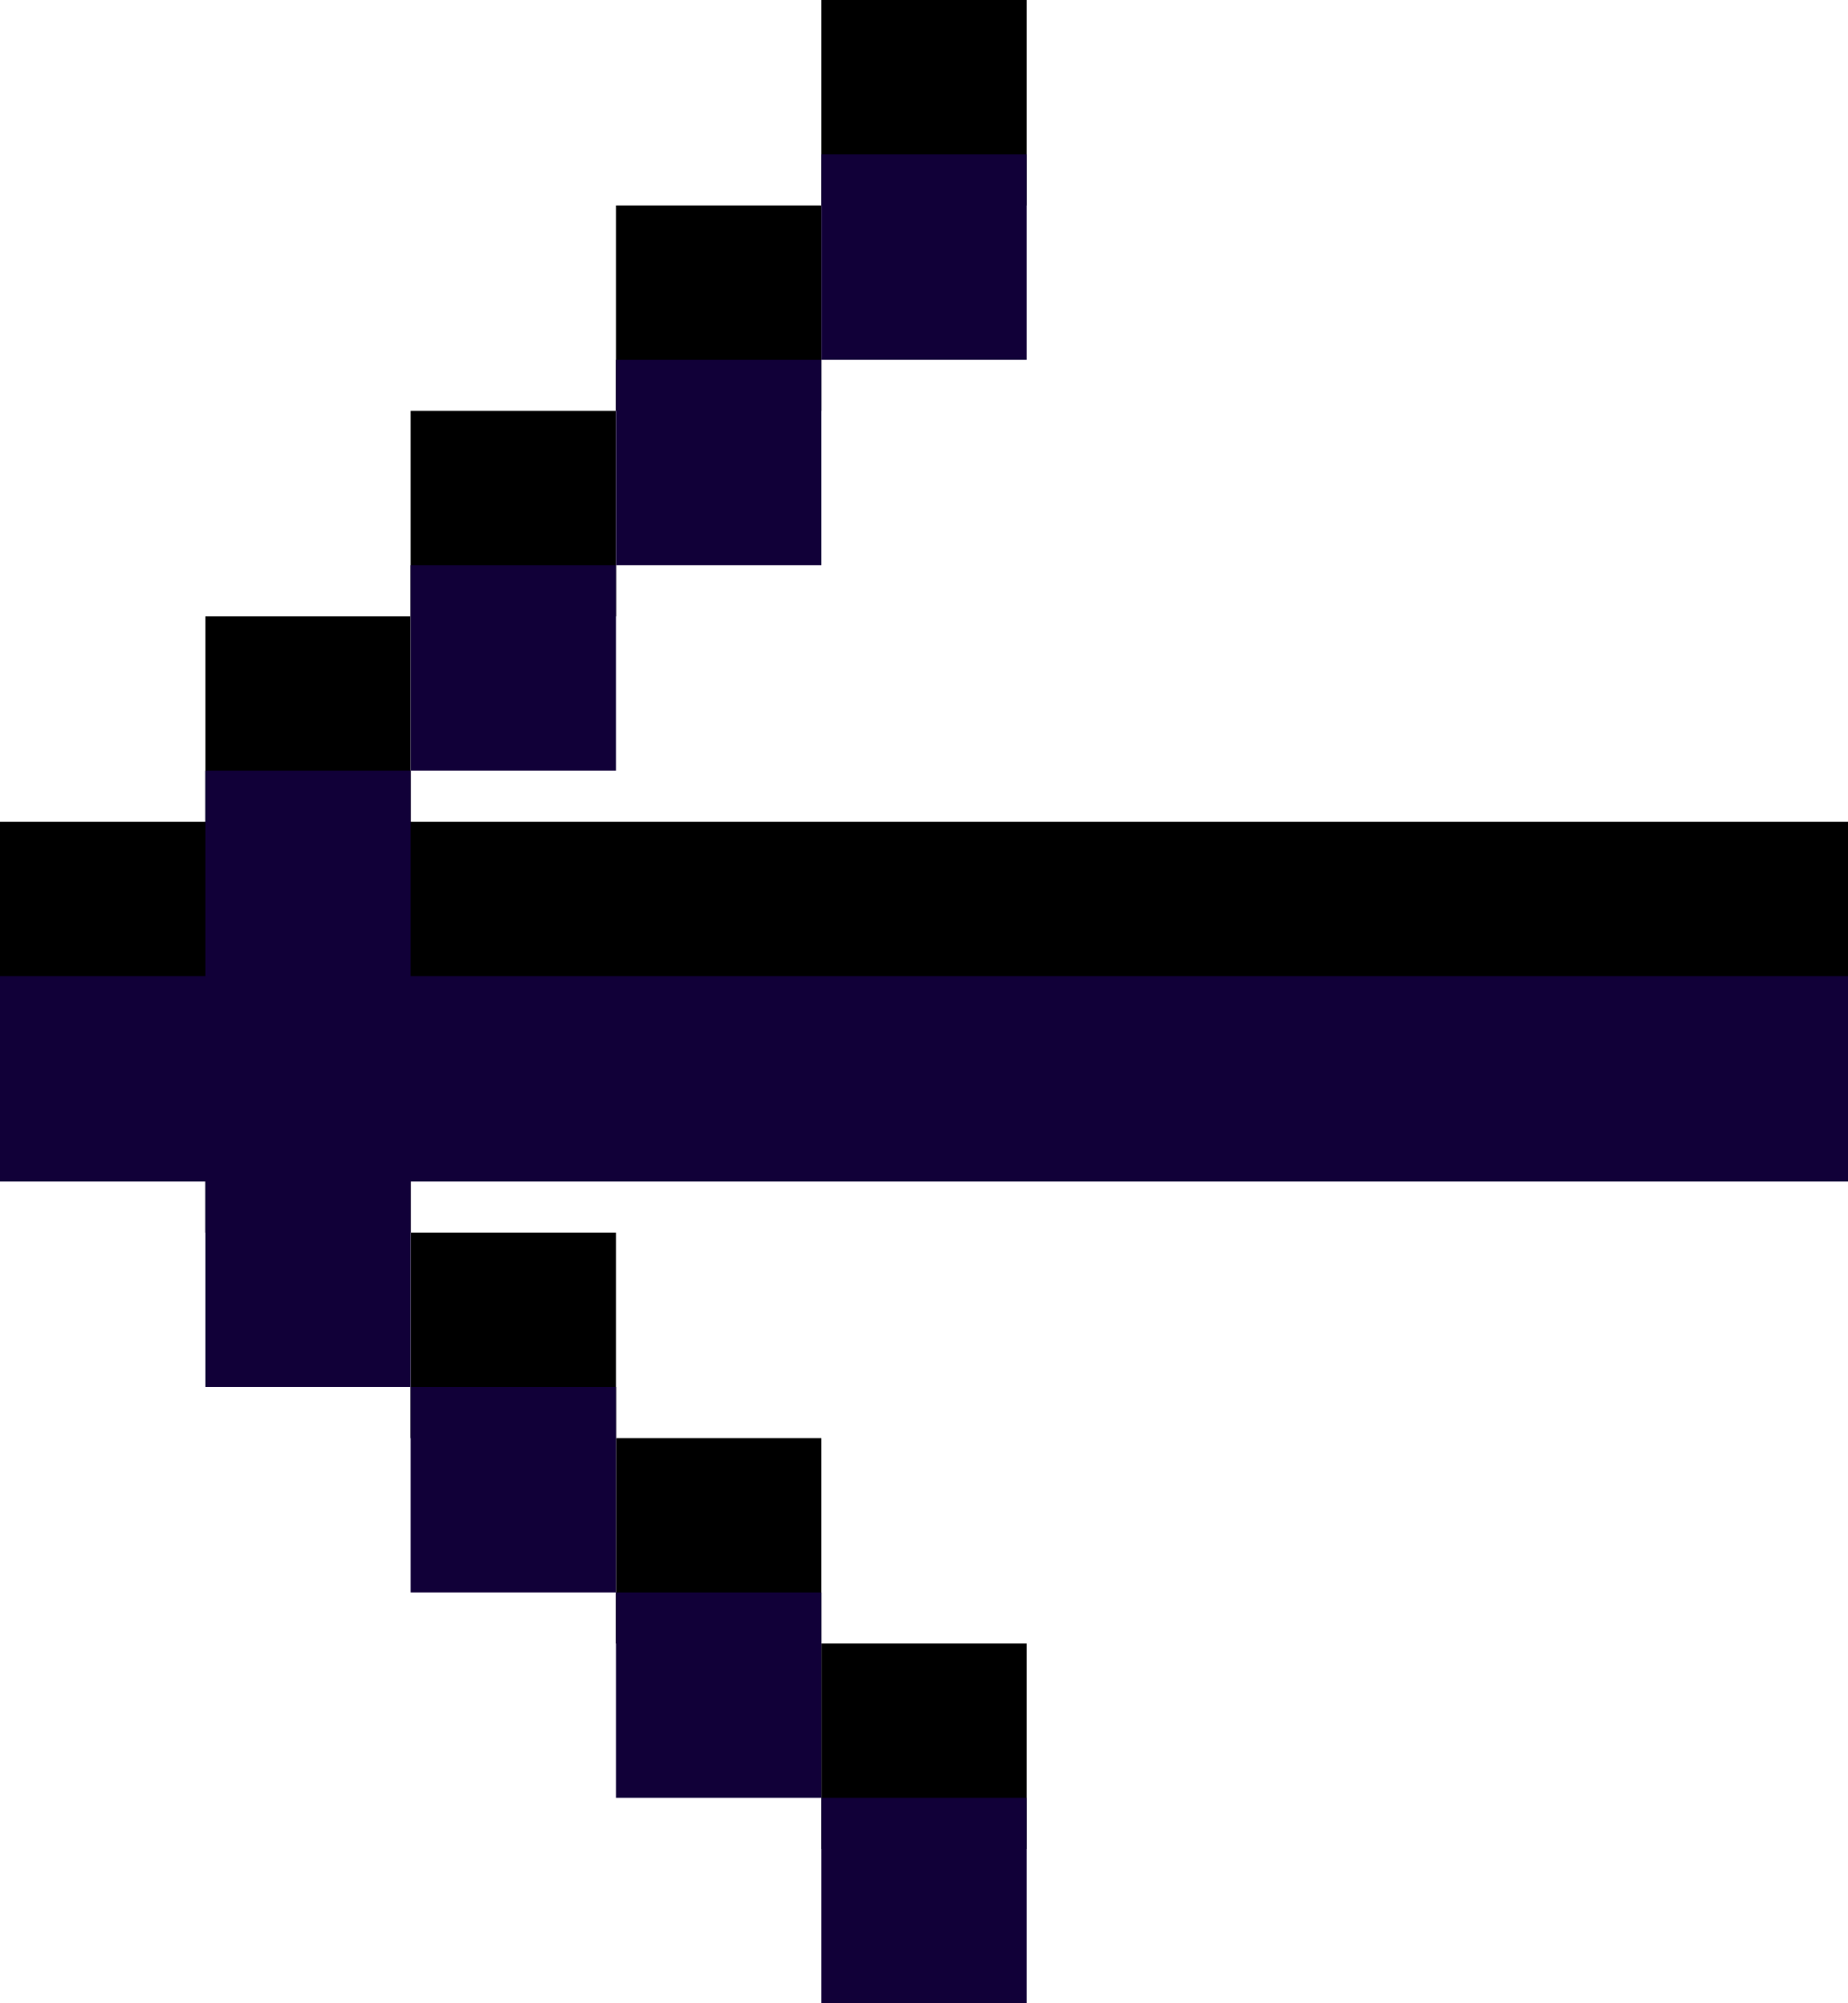 <?xml version="1.0" encoding="UTF-8"?>
<svg width="24px" height="26px" viewBox="0 0 24 26" version="1.1" xmlns="http://www.w3.org/2000/svg"
     xmlns:xlink="http://www.w3.org/1999/xlink">
    <!-- Generator: Sketch 54.1 (76490) - https://sketchapp.com -->
    <title>arrow</title>
    <desc>Created with Sketch.</desc>
    <defs>
        <path d="M80.333,88.667 L83,88.667 L83,91.333 L80.333,91.333 L80.333,94 L77.667,94 L77.667,91.333 C71.444,91.333 65.222,91.333 59,91.333 L59,88.667 C65.222,88.667 71.444,88.667 77.667,88.667 L77.667,86 L80.333,86 L80.333,88.667 Z M75,83.333 L77.667,83.333 L77.667,86 L75,86 L75,83.333 Z M72.333,80.667 L75,80.667 L75,83.333 L72.333,83.333 L72.333,80.667 Z M69.667,78 L72.333,78 L72.333,80.667 L69.667,80.667 L69.667,78 Z M75,96.667 L75,94 L77.667,94 L77.667,96.667 L75,96.667 Z M72.333,99.333 L72.333,96.667 L75,96.667 L75,99.333 L72.333,99.333 Z M69.667,102 L69.667,99.333 L72.333,99.333 L72.333,102 L69.667,102 Z"
              id="path-1"/>
        <filter x="-4.2%" y="-4.2%" width="108.3%" height="116.7%" filterUnits="objectBoundingBox" id="filter-2">
            <feOffset dx="0" dy="2" in="SourceAlpha" result="shadowOffsetOuter1"/>
            <feColorMatrix values="0 0 0 0 0.968   0 0 0 0 0.788   0 0 0 0 0.953  0 0 0 1 0"
                           type="matrix" in="shadowOffsetOuter1"/>
        </filter>
    </defs>
    <g id="Page-1" stroke="none" stroke-width="1" fill="none" fill-rule="evenodd">
        <g id="gifOS_captura_7_exito" transform="translate(-60, -77)" fill-rule="nonzero">
            <g id="nav-bar" transform="translate(1, 1)">
                <g id="arrow"
                   transform="translate(71, 90) rotate(-180) translate(-71, -90) ">
                    <use fill="black" fill-opacity="1" filter="url(#filter-2)" xlink:href="#path-1"/>
                    <use fill="#110038" xlink:href="#path-1"/>
                </g>
            </g>
        </g>
    </g>
</svg>